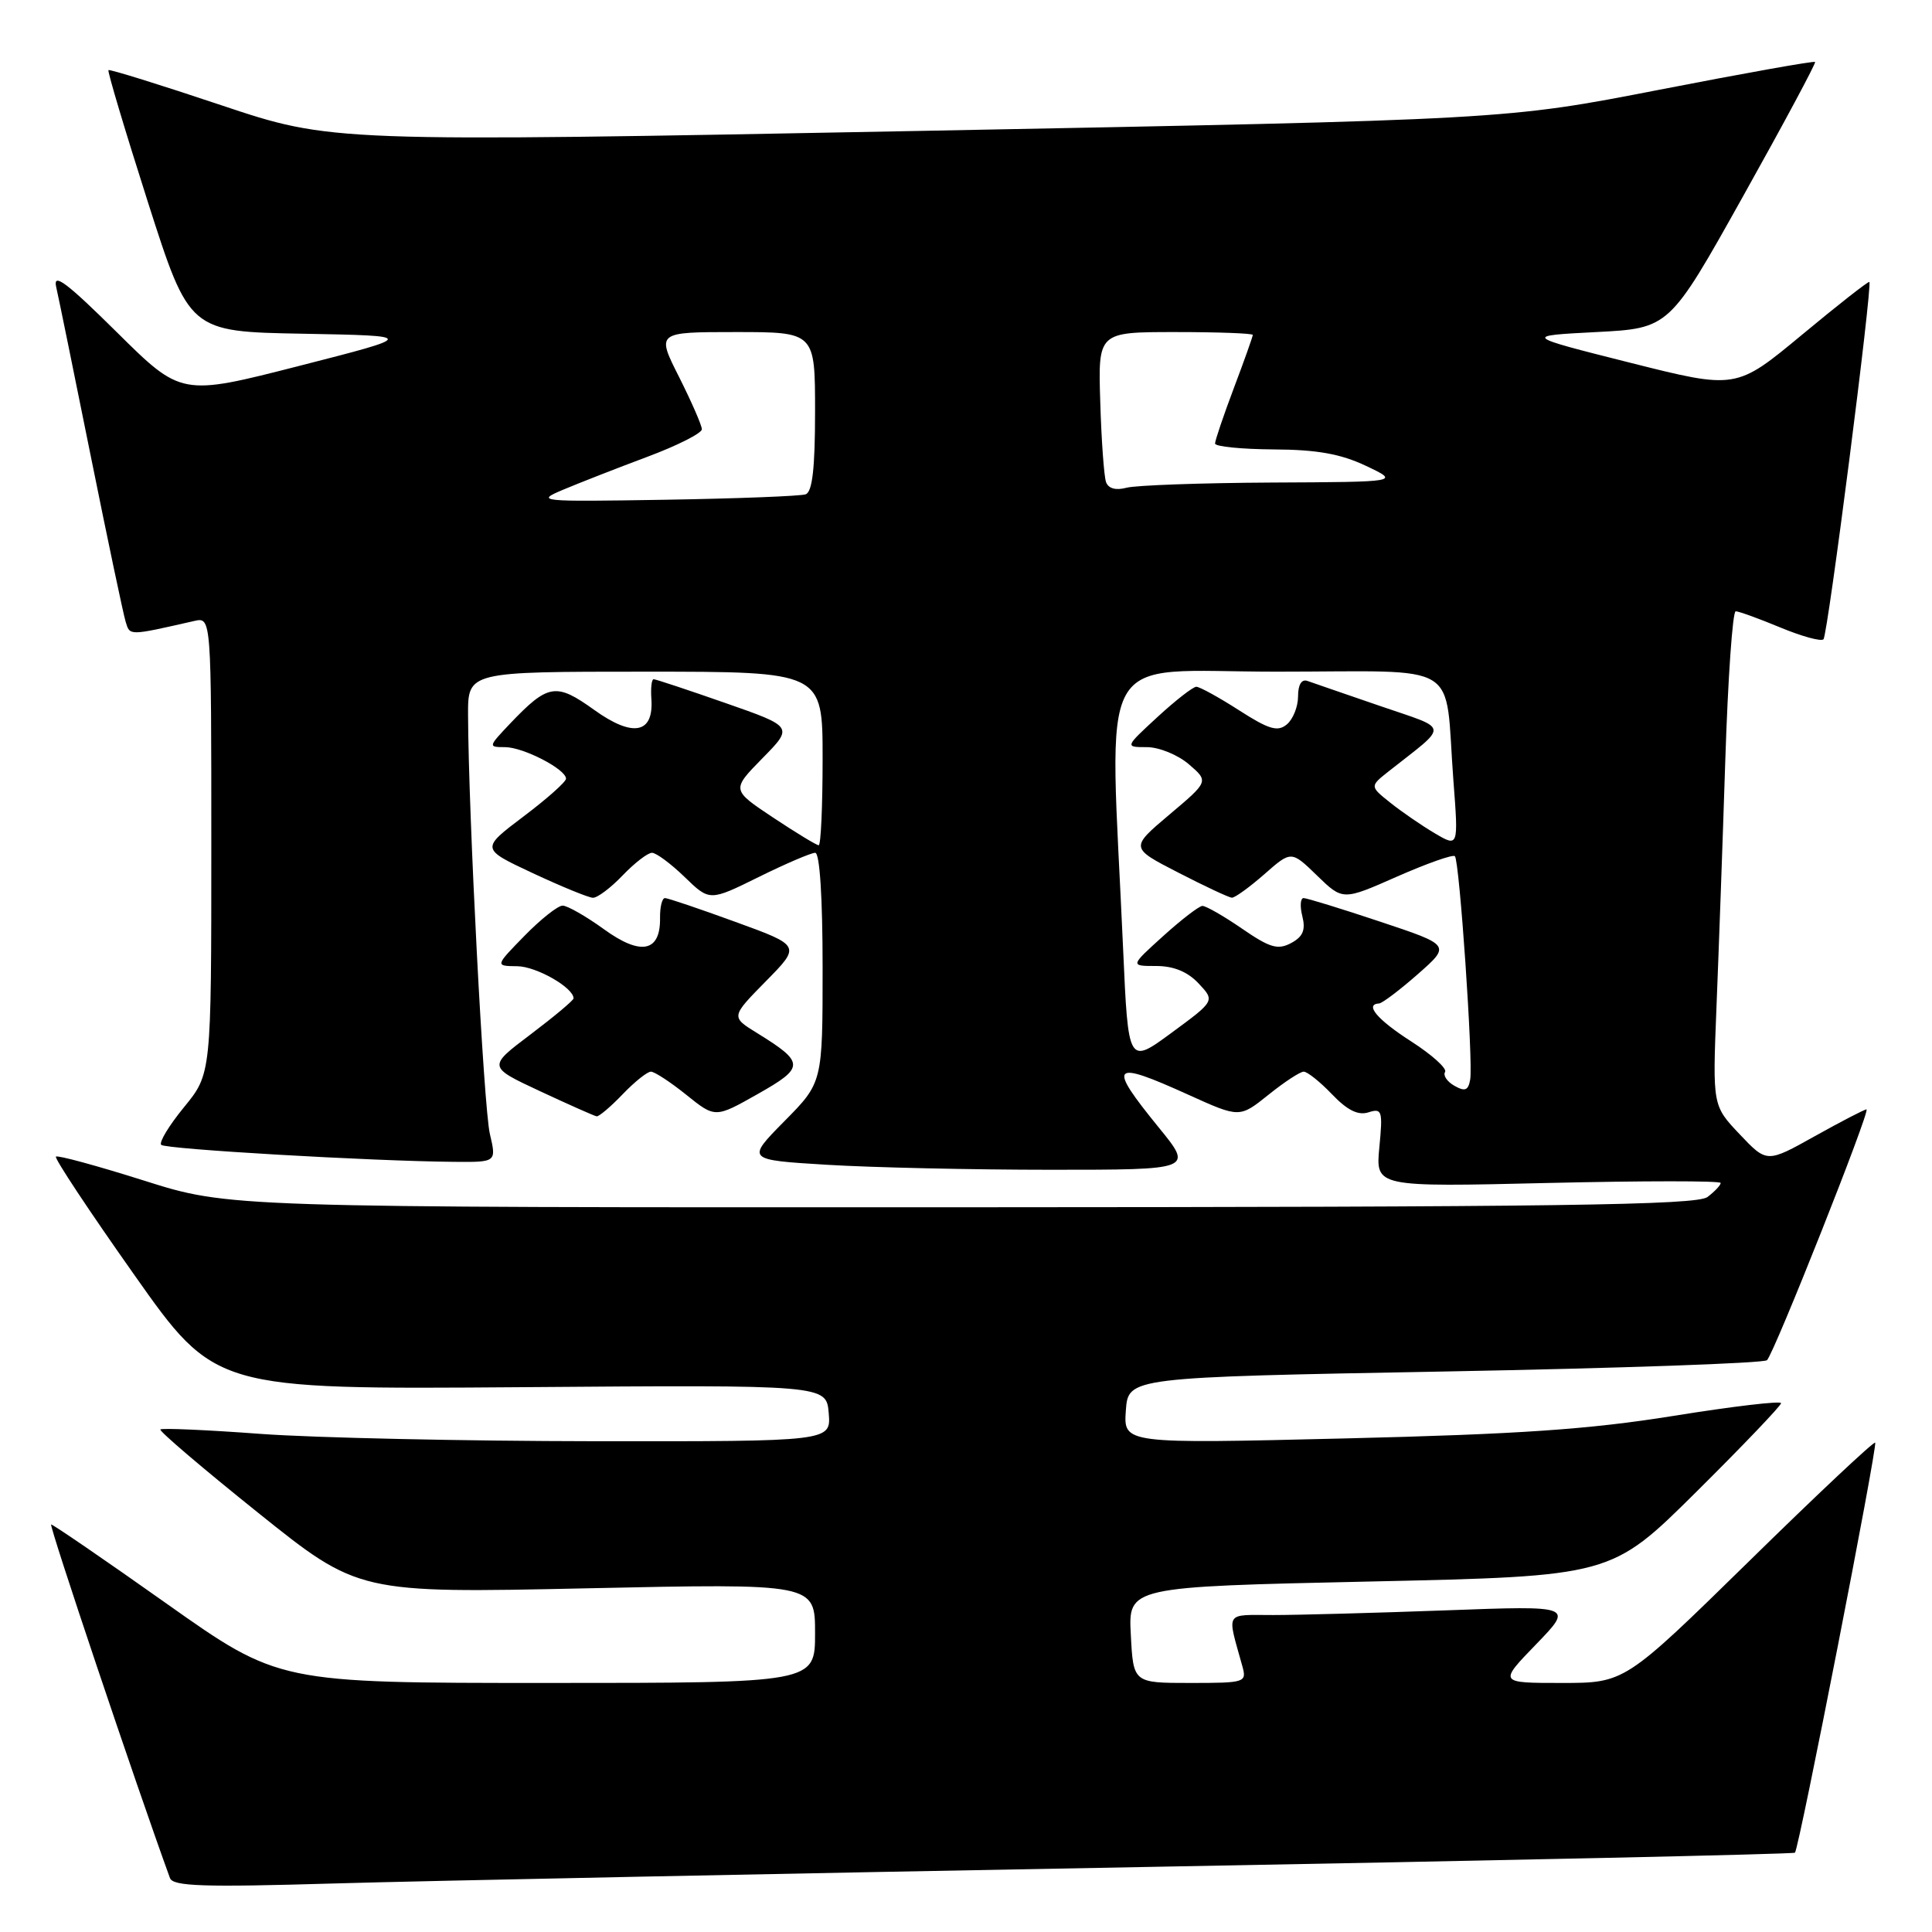 <?xml version="1.0" encoding="UTF-8" standalone="no"?>
<!DOCTYPE svg PUBLIC "-//W3C//DTD SVG 1.1//EN" "http://www.w3.org/Graphics/SVG/1.1/DTD/svg11.dtd" >
<svg xmlns="http://www.w3.org/2000/svg" xmlns:xlink="http://www.w3.org/1999/xlink" version="1.1" viewBox="0 0 256 256">
 <g >
 <path fill="currentColor"
d=" M 151.50 247.39 C 198.80 246.53 237.65 245.68 237.84 245.49 C 238.38 244.96 248.82 191.54 248.47 191.16 C 248.29 190.97 240.75 198.05 231.72 206.91 C 215.29 223.00 215.29 223.00 206.93 223.00 C 198.58 223.00 198.58 223.00 203.54 217.88 C 208.50 212.75 208.50 212.75 191.59 213.38 C 182.29 213.72 172.00 214.00 168.73 214.00 C 162.19 214.00 162.57 213.39 164.61 220.75 C 165.22 222.94 165.03 223.00 157.70 223.00 C 150.17 223.00 150.17 223.00 149.84 216.63 C 149.50 210.26 149.50 210.26 181.50 209.56 C 213.50 208.86 213.50 208.86 224.75 197.70 C 230.94 191.56 236.00 186.26 236.00 185.93 C 236.00 185.59 229.59 186.35 221.76 187.61 C 210.54 189.41 201.32 190.04 178.20 190.60 C 148.87 191.31 148.87 191.31 149.18 186.90 C 149.50 182.50 149.50 182.50 191.47 181.73 C 214.56 181.30 233.76 180.63 234.14 180.23 C 235.15 179.17 247.91 147.00 247.32 147.00 C 247.05 147.00 243.97 148.60 240.47 150.55 C 234.12 154.10 234.12 154.10 230.52 150.30 C 226.92 146.50 226.92 146.50 227.44 133.50 C 227.73 126.35 228.26 111.61 228.61 100.75 C 228.96 89.89 229.58 81.00 229.99 81.00 C 230.40 81.00 233.05 81.96 235.89 83.14 C 238.73 84.32 241.31 85.03 241.62 84.71 C 242.19 84.14 248.13 37.80 247.70 37.36 C 247.57 37.24 243.55 40.39 238.76 44.37 C 230.04 51.60 230.04 51.60 215.95 48.05 C 201.86 44.50 201.86 44.50 211.52 44.00 C 221.19 43.50 221.19 43.50 230.97 26.00 C 236.35 16.38 240.64 8.37 240.51 8.21 C 240.37 8.05 231.08 9.71 219.88 11.89 C 199.50 15.86 199.50 15.86 121.71 17.35 C 43.92 18.83 43.92 18.83 29.28 13.93 C 21.23 11.23 14.52 9.15 14.37 9.29 C 14.22 9.44 16.57 17.30 19.59 26.76 C 25.09 43.95 25.09 43.95 40.15 44.22 C 55.22 44.50 55.22 44.50 39.62 48.49 C 24.02 52.48 24.02 52.48 15.45 43.99 C 8.83 37.44 7.01 36.07 7.44 38.00 C 7.76 39.38 9.82 49.50 12.04 60.50 C 14.26 71.50 16.33 81.33 16.64 82.35 C 17.22 84.27 16.98 84.27 25.75 82.28 C 28.00 81.77 28.00 81.77 28.00 112.03 C 28.00 142.29 28.00 142.29 24.39 146.70 C 22.40 149.13 21.04 151.37 21.36 151.70 C 21.94 152.27 49.06 153.85 60.14 153.95 C 65.79 154.00 65.79 154.00 64.91 150.25 C 64.09 146.78 62.07 107.86 62.02 94.75 C 62.00 89.00 62.00 89.00 85.50 89.00 C 109.00 89.00 109.00 89.00 109.00 100.50 C 109.00 106.83 108.77 112.00 108.48 112.00 C 108.20 112.00 105.48 110.35 102.44 108.33 C 96.92 104.66 96.92 104.66 101.02 100.48 C 105.13 96.30 105.13 96.30 96.11 93.15 C 91.16 91.42 86.88 90.00 86.61 90.00 C 86.34 90.00 86.21 91.17 86.31 92.61 C 86.64 97.22 83.87 97.75 78.74 94.07 C 73.66 90.42 72.63 90.59 67.56 95.91 C 64.69 98.94 64.67 99.00 66.91 99.00 C 69.34 99.00 75.00 101.93 75.00 103.18 C 75.00 103.60 72.46 105.86 69.35 108.20 C 63.70 112.47 63.70 112.47 70.60 115.70 C 74.39 117.47 77.98 118.94 78.56 118.96 C 79.15 118.98 80.92 117.65 82.50 116.00 C 84.08 114.35 85.83 113.00 86.39 113.00 C 86.95 113.00 88.89 114.44 90.72 116.21 C 94.03 119.42 94.03 119.42 100.53 116.21 C 104.11 114.44 107.48 113.00 108.02 113.00 C 108.62 113.00 109.00 118.94 109.00 128.22 C 109.00 143.44 109.00 143.44 103.94 148.56 C 98.88 153.69 98.88 153.69 109.59 154.34 C 115.49 154.70 128.82 155.00 139.21 155.00 C 158.11 155.00 158.11 155.00 153.55 149.41 C 146.68 140.97 147.19 140.40 157.49 145.07 C 164.25 148.13 164.25 148.13 168.07 145.07 C 170.17 143.38 172.27 142.00 172.75 142.00 C 173.23 142.00 174.92 143.35 176.51 145.01 C 178.53 147.12 179.96 147.83 181.33 147.39 C 183.13 146.82 183.24 147.17 182.77 152.03 C 182.27 157.29 182.27 157.29 205.13 156.75 C 217.71 156.46 228.00 156.45 228.00 156.75 C 228.00 157.04 227.21 157.88 226.25 158.61 C 224.82 159.69 206.56 159.94 127.42 159.97 C 30.33 160.00 30.33 160.00 19.07 156.43 C 12.87 154.47 7.62 153.04 7.41 153.26 C 7.19 153.48 11.85 160.51 17.76 168.88 C 28.50 184.11 28.50 184.11 69.00 183.81 C 109.50 183.50 109.50 183.50 109.81 187.25 C 110.12 191.00 110.12 191.00 78.81 190.97 C 61.59 190.95 41.68 190.52 34.56 190.00 C 27.44 189.47 21.45 189.21 21.25 189.41 C 21.05 189.61 26.88 194.58 34.19 200.44 C 47.50 211.11 47.50 211.11 77.75 210.46 C 108.00 209.81 108.00 209.81 108.00 216.40 C 108.00 223.00 108.00 223.00 72.47 223.00 C 36.94 223.00 36.94 223.00 22.09 212.50 C 13.93 206.72 7.03 202.00 6.78 202.00 C 6.43 202.00 18.09 236.69 22.52 248.85 C 22.92 249.95 26.93 250.08 44.26 249.57 C 55.94 249.23 104.20 248.25 151.50 247.39 Z  M 82.50 145.00 C 84.08 143.35 85.77 142.00 86.25 142.00 C 86.73 142.00 88.84 143.38 90.94 145.07 C 94.77 148.15 94.77 148.15 100.41 144.96 C 106.66 141.43 106.66 140.80 100.31 136.88 C 96.84 134.74 96.84 134.74 101.48 130.02 C 106.12 125.31 106.12 125.31 97.46 122.16 C 92.69 120.42 88.49 119.00 88.11 119.00 C 87.73 119.00 87.44 120.18 87.46 121.62 C 87.53 126.15 84.92 126.68 80.03 123.13 C 77.65 121.41 75.18 120.00 74.55 120.00 C 73.92 120.00 71.65 121.80 69.50 124.00 C 65.59 128.00 65.59 128.00 68.55 128.03 C 71.08 128.06 76.00 130.87 76.00 132.29 C 76.00 132.55 73.44 134.69 70.31 137.06 C 64.62 141.35 64.62 141.35 71.56 144.59 C 75.38 146.37 78.75 147.87 79.06 147.92 C 79.37 147.96 80.92 146.65 82.50 145.00 Z  M 192.73 143.88 C 191.75 143.33 191.19 142.50 191.48 142.04 C 191.76 141.58 189.74 139.76 187.00 138.00 C 182.47 135.09 180.77 133.07 182.75 132.96 C 183.16 132.93 185.47 131.19 187.87 129.08 C 192.23 125.24 192.23 125.24 182.86 122.12 C 177.71 120.40 173.15 119.00 172.73 119.00 C 172.31 119.00 172.23 120.09 172.57 121.42 C 173.02 123.23 172.65 124.12 171.08 124.96 C 169.32 125.90 168.26 125.59 164.56 123.04 C 162.13 121.37 159.77 120.02 159.32 120.04 C 158.87 120.06 156.53 121.86 154.12 124.04 C 149.74 128.00 149.74 128.00 153.20 128.00 C 155.51 128.00 157.37 128.76 158.82 130.31 C 160.99 132.62 160.99 132.62 155.25 136.84 C 149.50 141.07 149.50 141.07 148.82 125.78 C 147.01 85.01 144.80 89.00 169.17 89.00 C 194.12 89.00 191.37 87.31 192.58 103.38 C 193.26 112.27 193.26 112.27 190.11 110.41 C 188.38 109.39 185.74 107.57 184.23 106.37 C 181.50 104.19 181.50 104.19 184.00 102.21 C 192.06 95.85 192.18 96.75 182.85 93.54 C 178.26 91.97 173.94 90.47 173.25 90.23 C 172.47 89.95 172.00 90.71 172.00 92.27 C 172.00 93.64 171.33 95.31 170.51 95.99 C 169.30 97.00 168.14 96.66 164.17 94.11 C 161.51 92.40 158.96 91.00 158.52 91.00 C 158.08 91.00 155.77 92.80 153.38 95.00 C 149.04 99.00 149.04 99.00 151.97 99.00 C 153.57 99.00 156.08 100.02 157.53 101.27 C 160.17 103.54 160.17 103.54 154.95 107.94 C 149.74 112.34 149.74 112.34 156.12 115.62 C 159.63 117.43 162.82 118.92 163.22 118.95 C 163.61 118.98 165.54 117.58 167.52 115.85 C 171.10 112.70 171.10 112.70 174.52 116.02 C 177.93 119.33 177.93 119.33 185.12 116.15 C 189.08 114.41 192.52 113.19 192.78 113.45 C 193.39 114.06 195.21 140.62 194.81 143.03 C 194.56 144.49 194.13 144.67 192.73 143.88 Z  M 74.64 64.88 C 76.76 63.99 81.76 62.03 85.75 60.54 C 89.74 59.05 93.00 57.40 93.00 56.88 C 93.00 56.37 91.64 53.26 89.99 49.97 C 86.97 44.00 86.97 44.00 97.49 44.00 C 108.00 44.00 108.00 44.00 108.00 54.53 C 108.00 62.06 107.64 65.19 106.75 65.50 C 106.06 65.74 97.69 66.06 88.14 66.22 C 71.34 66.49 70.91 66.45 74.64 64.88 Z  M 146.55 63.86 C 146.29 63.11 145.94 58.34 145.79 53.25 C 145.50 44.00 145.50 44.00 155.75 44.00 C 161.39 44.00 166.00 44.17 166.00 44.38 C 166.00 44.59 164.88 47.75 163.50 51.40 C 162.12 55.06 161.00 58.37 161.00 58.77 C 161.00 59.17 164.49 59.52 168.75 59.55 C 174.51 59.58 177.65 60.14 181.00 61.73 C 185.50 63.86 185.50 63.86 168.50 63.94 C 159.15 63.99 150.49 64.30 149.26 64.63 C 147.83 65.01 146.85 64.73 146.55 63.86 Z "/>
</g>
</svg>